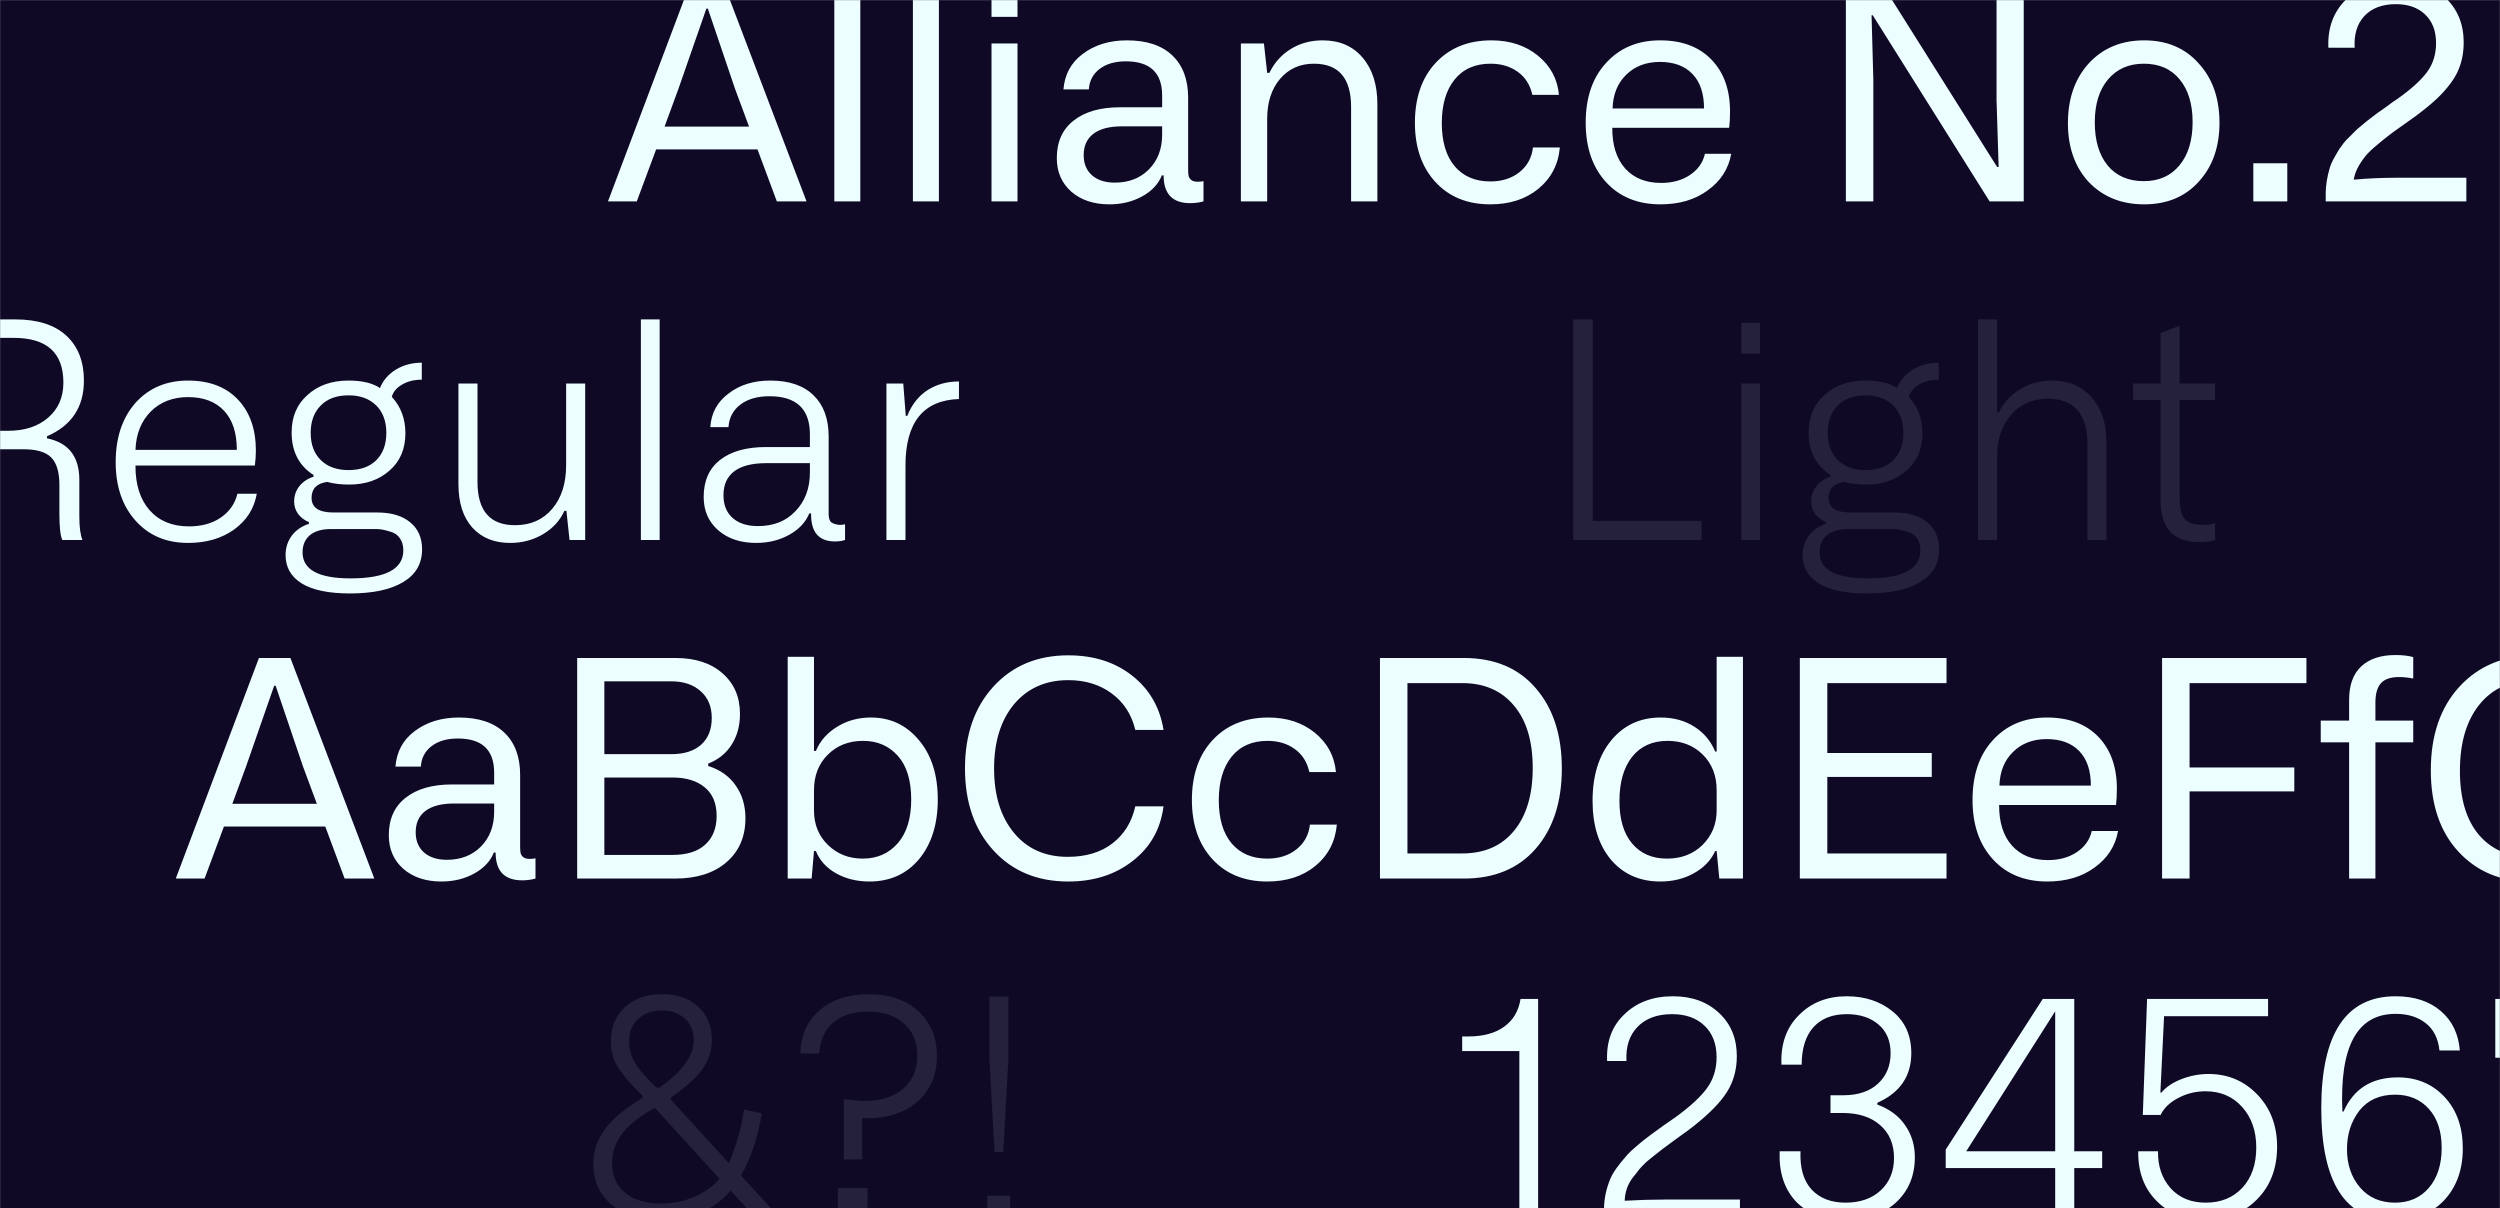 <svg width="1440" height="696" viewBox="0 0 1440 696" fill="none" xmlns="http://www.w3.org/2000/svg">
<rect x="0" y="0" width="1440" height="696" fill="#808080" stroke="none"/>
<mask id="mask0_660_1669" style="mask-type:alpha" maskUnits="userSpaceOnUse" x="0" y="0" width="1440" height="696">
<rect width="1440" height="696" fill="#F9FDFD"/>
</mask>
<g mask="url(#mask0_660_1669)">
<rect width="1440" height="696" fill="#0F0926"/>
<path d="M464.564 116H447.459L436.312 86.046H377.936L366.788 116H350.194L398.104 -11.049H416.229L464.564 116ZM390.785 51.157L382.786 72.941H431.461L423.377 51.157L407.719 4.949H406.869L390.785 51.157ZM495.539 116H480.562V-11.729H495.539V116ZM540.81 116H525.833V-11.729H540.81V116ZM586.081 9.715H571.104V-10.198H586.081V9.715ZM586.081 116H571.104V25.032H586.081V116ZM608.717 91.067C608.717 81.706 611.95 74.501 618.418 69.452C624.885 64.347 633.792 61.794 645.138 61.794H669.39V54.986C669.39 41.881 662.412 35.329 648.457 35.329C642.216 35.329 637.167 36.804 633.31 39.754C629.509 42.704 627.466 46.618 627.183 51.497H612.546C613.227 42.931 616.886 36.151 623.523 31.159C630.445 25.883 638.983 23.245 649.137 23.245C660.484 23.245 669.192 26.138 675.262 31.925C681.332 37.712 684.367 45.824 684.367 56.263V97.704C684.367 99.179 684.452 100.371 684.623 101.278C684.793 102.129 685.303 102.924 686.154 103.661C687.005 104.342 688.253 104.682 689.899 104.682C690.976 104.682 692.083 104.569 693.217 104.342V116C690.778 116.681 688.225 117.021 685.559 117.021C675.347 117.021 670.241 111.688 670.241 101.023H669.22C667.235 106.015 663.462 110.043 657.902 113.107C652.343 116.17 646.046 117.702 639.011 117.702C629.991 117.702 622.673 115.262 617.056 110.384C611.497 105.448 608.717 99.009 608.717 91.067ZM624.204 89.365C624.204 94.3 625.821 98.186 629.055 101.023C632.288 103.803 636.657 105.193 642.16 105.193C650.215 105.193 656.768 102.64 661.817 97.534C666.866 92.372 669.39 85.734 669.39 77.622V72.771H646.329C639.011 72.771 633.48 74.218 629.735 77.111C626.048 79.948 624.204 84.032 624.204 89.365ZM729.894 116H714.747V25.032H728.022L729.894 41.966H731.17C734.007 36.123 738.091 31.556 743.424 28.266C748.813 24.919 754.94 23.245 761.805 23.245C771.563 23.245 779.25 26.564 784.866 33.201C790.539 39.839 793.376 48.802 793.376 60.092V116H778.228V61.623C778.228 45.001 771.08 36.69 756.784 36.69C748.785 36.69 742.289 39.612 737.297 45.455C732.362 51.298 729.894 58.957 729.894 68.431V116ZM882.982 84.94H898.469C897.618 94.754 893.449 102.725 885.96 108.852C878.699 114.752 869.508 117.702 858.389 117.702C845.227 117.702 834.704 113.419 826.818 104.852C818.933 96.286 814.99 84.912 814.99 70.729C814.99 56.376 818.933 44.916 826.818 36.35C834.874 27.613 845.625 23.245 859.07 23.245C869.678 23.245 878.585 26.167 885.79 32.01C893.052 37.91 897.108 45.455 897.959 54.646H882.641C881.337 48.859 878.528 44.434 874.217 41.371C869.905 38.25 864.686 36.69 858.559 36.69C849.652 36.69 842.731 39.754 837.796 45.881C832.917 52.008 830.477 60.347 830.477 70.899C830.477 81.564 832.945 89.847 837.881 95.747C842.873 101.59 849.709 104.512 858.389 104.512C865.14 104.512 870.756 102.725 875.238 99.151C879.72 95.577 882.301 90.84 882.982 84.94ZM956.42 117.702C943.372 117.702 932.962 113.475 925.19 105.023C917.304 96.456 913.361 85.025 913.361 70.729C913.361 56.263 917.247 44.803 925.019 36.35C932.905 27.613 943.315 23.245 956.25 23.245C968.787 23.245 978.63 26.933 985.778 34.308C992.926 41.683 996.5 51.667 996.5 64.261C996.5 67.892 996.33 71.013 995.99 73.622H928.678C928.622 83.607 931.09 91.407 936.082 97.023C941.074 102.583 947.967 105.363 956.76 105.363C963.341 105.363 968.901 103.831 973.439 100.768C978.034 97.704 980.899 93.648 982.034 88.599H997.181C995.649 97.279 991.111 104.313 983.566 109.703C976.304 115.036 967.255 117.702 956.42 117.702ZM928.849 62.474H981.523C981.523 53.851 979.311 47.242 974.886 42.647C970.461 37.995 964.192 35.669 956.079 35.669C948.137 35.669 941.67 38.137 936.678 43.072C931.685 47.951 929.076 54.419 928.849 62.474ZM1079.04 116H1063.22V-11.049H1082.87L1150.35 96.173H1151.21L1150.01 57.624V-11.049H1165.67V116H1146.01L1078.7 8.779H1078.02L1079.04 45.796V116ZM1191.12 70.899C1191.12 56.83 1195.11 45.37 1203.11 36.52C1211.28 27.67 1221.92 23.245 1235.02 23.245C1248.13 23.245 1258.6 27.67 1266.43 36.52C1274.42 45.2 1278.42 56.603 1278.42 70.729C1278.42 84.685 1274.42 96.002 1266.43 104.682C1258.6 113.362 1248.13 117.702 1235.02 117.702C1221.98 117.702 1211.34 113.419 1203.11 104.852C1195.11 96.173 1191.12 84.855 1191.12 70.899ZM1206.6 70.474C1206.6 80.969 1209.07 89.251 1214.01 95.322C1219 101.335 1225.95 104.342 1234.85 104.342C1243.53 104.342 1250.37 101.307 1255.36 95.237C1260.41 89.166 1262.94 80.855 1262.94 70.303C1262.94 59.978 1260.47 51.809 1255.53 45.796C1250.6 39.725 1243.7 36.69 1234.85 36.69C1226.17 36.69 1219.28 39.725 1214.18 45.796C1209.13 51.809 1206.6 60.035 1206.6 70.474ZM1317.48 116H1297.91V94.045H1317.48V116ZM1380.37 102.385H1420.62V116H1339.61V111.66C1339.61 106.951 1340.37 102.016 1341.91 96.853C1342.36 95.095 1343.32 92.939 1344.8 90.386C1345.03 89.989 1345.37 89.393 1345.82 88.599C1346.33 87.748 1346.67 87.152 1346.84 86.812C1347.07 86.472 1347.38 85.989 1347.78 85.365C1348.23 84.741 1348.6 84.259 1348.88 83.919C1349.17 83.522 1349.51 83.039 1349.9 82.472C1350.36 81.905 1350.81 81.366 1351.27 80.855C1351.78 80.345 1352.32 79.806 1352.88 79.238L1357.56 74.558L1363.26 69.793L1368.71 65.623C1368.99 65.396 1369.42 65.084 1369.99 64.687C1370.55 64.29 1371.29 63.779 1372.2 63.155C1373.16 62.474 1374.04 61.85 1374.84 61.283C1377.33 59.354 1379.29 57.964 1380.71 57.113C1388.65 51.497 1394.38 46.335 1397.9 41.626C1401.42 36.861 1403.17 31.273 1403.17 24.862C1403.17 17.827 1401.08 12.325 1396.88 8.353C1392.74 4.382 1387.12 2.397 1380.03 2.397C1372.2 2.397 1366.16 4.666 1361.9 9.204C1357.71 13.686 1355.83 19.785 1356.29 27.5H1341.14C1340.63 16.097 1344.06 6.793 1351.44 -0.412C1358.98 -7.616 1368.8 -11.219 1380.88 -11.219C1392.4 -11.219 1401.64 -7.9 1408.62 -1.263C1415.6 5.375 1419.09 13.97 1419.09 24.522C1419.09 28.947 1418.49 33.06 1417.3 36.861C1416.17 40.605 1414.35 44.179 1411.85 47.583C1409.36 50.986 1406.52 54.163 1403.35 57.113C1400.17 60.063 1396.23 63.297 1391.52 66.814L1383.86 72.26C1380.34 74.7 1377.62 76.686 1375.69 78.217C1372.63 80.6 1370.36 82.444 1368.88 83.749C1366.04 86.075 1363.89 88.174 1362.41 90.046C1358.56 94.868 1356.34 99.35 1355.78 103.491C1363.72 102.753 1371.92 102.385 1380.37 102.385Z" fill="#ECFEFF"/>
<path d="M215.611 506.049H198.507L187.359 476.095H128.983L117.835 506.049H101.242L149.151 379H167.276L215.611 506.049ZM141.833 441.205L133.833 462.99H182.509L174.424 441.205L158.767 394.998H157.916L141.833 441.205ZM223.95 481.115C223.95 471.755 227.184 464.55 233.651 459.501C240.119 454.395 249.025 451.842 260.372 451.842H284.624V445.035C284.624 431.93 277.646 425.377 263.69 425.377C257.45 425.377 252.401 426.852 248.543 429.802C244.742 432.752 242.7 436.667 242.416 441.546H227.78C228.46 432.979 232.12 426.2 238.757 421.208C245.678 415.932 254.216 413.294 264.371 413.294C275.717 413.294 284.425 416.187 290.496 421.974C296.566 427.76 299.601 435.873 299.601 446.311V487.753C299.601 489.228 299.686 490.419 299.856 491.327C300.026 492.178 300.537 492.972 301.388 493.71C302.239 494.39 303.487 494.731 305.132 494.731C306.21 494.731 307.316 494.617 308.451 494.39V506.049C306.011 506.729 303.459 507.07 300.792 507.07C290.581 507.07 285.475 501.737 285.475 491.072H284.454C282.468 496.064 278.696 500.092 273.136 503.155C267.576 506.219 261.279 507.751 254.245 507.751C245.224 507.751 237.906 505.311 232.29 500.432C226.73 495.497 223.95 489.058 223.95 481.115ZM239.438 479.413C239.438 484.349 241.055 488.235 244.288 491.072C247.522 493.851 251.89 495.241 257.393 495.241C265.449 495.241 272.001 492.688 277.05 487.583C282.099 482.42 284.624 475.783 284.624 467.67V462.82H261.563C254.245 462.82 248.713 464.266 244.969 467.16C241.282 469.996 239.438 474.081 239.438 479.413ZM388.867 506.049H332.448V379H389.037C400.497 379 409.545 381.95 416.183 387.85C422.877 393.693 426.224 401.494 426.224 411.251C426.224 418.002 424.636 423.874 421.459 428.866C418.338 433.859 413.828 437.518 407.928 439.844V441.205C414.793 443.361 420.069 447.105 423.756 452.438C427.5 457.714 429.373 464.011 429.373 471.329C429.373 481.938 425.713 490.391 418.395 496.688C411.134 502.928 401.291 506.049 388.867 506.049ZM348.106 392.445V434.398H386.654C394.029 434.398 399.759 432.582 403.844 428.951C407.928 425.264 409.971 420.13 409.971 413.549C409.971 407.025 407.843 401.891 403.588 398.147C399.39 394.346 393.746 392.445 386.654 392.445H348.106ZM348.106 447.843V492.433H387.335C395.618 492.433 401.915 490.448 406.226 486.476C410.595 482.505 412.779 477.002 412.779 469.968C412.779 462.763 410.51 457.288 405.971 453.544C401.433 449.743 395.221 447.843 387.335 447.843H348.106ZM467.496 506.049H453.71V378.319H468.857V432.525H469.963C472.346 426.796 476.402 422.172 482.132 418.655C487.862 415.081 494.358 413.294 501.619 413.294C512.909 413.294 522.156 417.662 529.361 426.399C536.565 434.965 540.168 446.339 540.168 460.522C540.168 474.705 536.565 486.164 529.361 494.901C522.156 503.467 512.625 507.751 500.768 507.751C493.62 507.751 487.238 506.19 481.622 503.07C476.005 499.893 472.119 495.61 469.963 490.221H468.857L467.496 506.049ZM468.857 455.161V466.819C468.857 474.875 471.552 481.513 476.941 486.732C482.331 491.951 488.997 494.561 496.939 494.561C505.222 494.561 511.944 491.611 517.107 485.711C522.269 479.811 524.851 471.414 524.851 460.522C524.851 449.516 522.298 441.149 517.192 435.419C512.086 429.632 505.392 426.739 497.109 426.739C488.883 426.739 482.104 429.405 476.771 434.738C471.495 440.014 468.857 446.822 468.857 455.161ZM653.941 464.437H670.195C668.493 477.598 662.565 488.093 652.41 495.922C642.368 503.808 630.001 507.751 615.308 507.751C597.494 507.751 583.141 501.794 572.249 489.88C561.3 477.91 555.826 462.167 555.826 442.652C555.826 423.137 561.3 407.394 572.249 395.424C583.198 383.453 597.551 377.468 615.308 377.468C629.944 377.468 642.198 381.354 652.069 389.126C662.054 396.955 668.096 407.394 670.195 420.442H653.941C651.786 411.478 647.247 404.472 640.326 399.423C633.462 394.317 625.122 391.764 615.308 391.764C602.316 391.764 591.906 396.388 584.077 405.635C576.419 414.939 572.59 427.278 572.59 442.652C572.59 458.139 576.419 470.507 584.077 479.754C591.679 488.944 602.004 493.539 615.053 493.539C625.491 493.539 634.057 490.958 640.752 485.796C647.503 480.633 651.899 473.513 653.941 464.437ZM754.525 474.988H770.013C769.162 484.803 764.992 492.774 757.504 498.901C750.242 504.801 741.052 507.751 729.932 507.751C716.771 507.751 706.247 503.467 698.362 494.901C690.476 486.335 686.533 474.96 686.533 460.777C686.533 446.425 690.476 434.965 698.362 426.399C706.418 417.662 717.168 413.294 730.613 413.294C741.222 413.294 750.129 416.215 757.333 422.059C764.595 427.959 768.651 435.504 769.502 444.694H754.185C752.88 438.908 750.072 434.483 745.76 431.419C741.449 428.299 736.23 426.739 730.103 426.739C721.196 426.739 714.275 429.802 709.339 435.929C704.46 442.056 702.021 450.396 702.021 460.948C702.021 471.613 704.489 479.896 709.424 485.796C714.417 491.639 721.253 494.561 729.932 494.561C736.683 494.561 742.3 492.774 746.781 489.2C751.263 485.625 753.844 480.888 754.525 474.988ZM843.11 506.049H794.861V379H843.11C860.867 379 874.709 384.815 884.637 396.445C894.622 407.961 899.614 423.363 899.614 442.652C899.614 461.884 894.622 477.258 884.637 488.774C874.653 500.29 860.81 506.049 843.11 506.049ZM810.689 393.466V491.582H842.259C855.024 491.582 864.98 487.214 872.128 478.477C879.276 469.741 882.85 457.714 882.85 442.397C882.85 426.852 879.22 414.825 871.958 406.316C864.753 397.749 854.854 393.466 842.259 393.466H810.689ZM1003.94 378.319V506.049H990.327L988.795 490.221H987.944C985.505 495.553 981.42 499.808 975.69 502.985C970.017 506.162 963.578 507.751 956.373 507.751C944.573 507.751 935.099 503.581 927.951 495.241C920.86 486.788 917.314 475.471 917.314 461.288C917.314 446.765 920.917 435.135 928.121 426.399C935.326 417.662 944.8 413.294 956.544 413.294C963.975 413.294 970.443 415.052 975.946 418.57C981.448 422.087 985.448 426.852 987.944 432.866H988.795V378.319H1003.94ZM988.795 466.819V455.161C988.795 446.765 986.129 439.929 980.796 434.653C975.463 429.377 968.712 426.739 960.543 426.739C951.75 426.739 944.914 429.831 940.035 436.014C935.213 442.141 932.802 450.623 932.802 461.458C932.802 471.953 935.241 480.094 940.12 485.881C944.999 491.667 951.693 494.561 960.203 494.561C968.429 494.561 975.236 491.951 980.626 486.732C986.072 481.286 988.795 474.648 988.795 466.819ZM1121.2 506.049H1036.7V379H1121.2V393.466H1052.53V433.717H1112.7V447.502H1052.53V491.582H1121.2V506.049ZM1179.24 507.751C1166.19 507.751 1155.78 503.524 1148.01 495.071C1140.12 486.505 1136.18 475.074 1136.18 460.777C1136.18 446.311 1140.07 434.851 1147.84 426.399C1155.73 417.662 1166.14 413.294 1179.07 413.294C1191.61 413.294 1201.45 416.981 1208.6 424.356C1215.75 431.731 1219.32 441.716 1219.32 454.31C1219.32 457.941 1219.15 461.061 1218.81 463.671H1151.5C1151.44 473.655 1153.91 481.456 1158.9 487.072C1163.89 492.632 1170.79 495.412 1179.58 495.412C1186.16 495.412 1191.72 493.88 1196.26 490.816C1200.85 487.753 1203.72 483.697 1204.85 478.648H1220C1218.47 487.327 1213.93 494.362 1206.39 499.751C1199.12 505.084 1190.08 507.751 1179.24 507.751ZM1151.67 452.523H1204.34C1204.34 443.9 1202.13 437.291 1197.71 432.696C1193.28 428.044 1187.01 425.718 1178.9 425.718C1170.96 425.718 1164.49 428.186 1159.5 433.121C1154.51 438 1151.9 444.467 1151.67 452.523ZM1261.19 506.049H1245.36V379H1328.5V393.466H1261.19V442.056H1321.52V455.842H1261.19V506.049ZM1390.02 415.081V427.59H1368.24V506.049H1353.09V427.59H1336.75V415.081H1353.09V403.082C1353.09 394.573 1355.42 388.162 1360.07 383.85C1364.72 379.482 1371.3 377.298 1379.81 377.298C1383.84 377.298 1387.24 377.695 1390.02 378.489V390.828C1387.07 390.261 1384.35 389.977 1381.85 389.977C1377.03 389.977 1373.54 391.169 1371.39 393.551C1369.29 395.934 1368.24 399.622 1368.24 404.614V415.081H1390.02ZM1454.02 452.353V438.993H1518.01V506.049H1505.07L1503.37 483.924H1502.1C1498.18 491.299 1492.17 497.113 1484.06 501.368C1476 505.623 1467.04 507.751 1457.16 507.751C1440.37 507.751 1426.67 502.021 1416.06 490.561C1405.45 479.101 1400.15 463.472 1400.15 443.673C1400.15 423.59 1405.62 407.564 1416.57 395.594C1427.64 383.51 1442.27 377.468 1460.48 377.468C1474.27 377.468 1486.07 381.127 1495.88 388.446C1505.64 395.764 1511.37 405.21 1513.07 416.783H1496.9C1494.92 408.954 1490.61 402.827 1483.97 398.402C1477.33 393.977 1469.28 391.764 1459.8 391.764C1446.3 391.764 1435.78 396.416 1428.23 405.72C1420.69 415.024 1416.91 427.788 1416.91 444.013C1416.91 460.068 1420.6 472.407 1427.98 481.03C1435.41 489.597 1445.53 493.88 1458.36 493.88C1470.95 493.88 1481.08 489.965 1488.74 482.137C1496.45 474.421 1500.56 464.493 1501.07 452.353H1454.02ZM1538.86 515.324C1538.86 511.126 1540.11 507.467 1542.6 504.347C1545.1 501.17 1548.44 498.901 1552.64 497.539V496.263C1549.98 495.525 1547.79 493.993 1546.09 491.667C1544.39 489.341 1543.54 486.76 1543.54 483.924C1543.54 480.35 1544.62 477.229 1546.77 474.563C1548.93 471.897 1551.79 470.025 1555.37 468.947V467.84C1546.69 462.451 1542.35 454.338 1542.35 443.503C1542.35 434.312 1545.47 427.051 1551.71 421.718C1558.17 416.102 1566.43 413.294 1576.47 413.294C1583.67 413.294 1589.43 414.599 1593.74 417.208C1595.56 412.273 1598.79 408.358 1603.45 405.465C1608.15 402.572 1613.57 401.125 1619.7 401.125V413.719C1615.56 413.719 1611.93 414.542 1608.81 416.187C1605.74 417.832 1603.73 420.016 1602.76 422.739C1608.38 428.356 1611.19 435.447 1611.19 444.013C1611.19 452.863 1608.1 460.012 1601.91 465.458C1595.73 470.904 1587.59 473.627 1577.49 473.627C1573.52 473.627 1569.41 473.173 1565.15 472.265C1559.93 473.116 1557.32 475.896 1557.32 480.605C1557.32 485.824 1561.38 488.434 1569.49 488.434H1593.57C1602.2 488.434 1608.89 490.448 1613.66 494.475C1618.48 498.447 1620.89 503.978 1620.89 511.069C1620.89 519.692 1617.06 526.273 1609.4 530.812C1601.74 535.35 1590.99 537.619 1577.15 537.619C1564.5 537.619 1554.94 535.662 1548.47 531.748C1542.06 527.833 1538.86 522.359 1538.86 515.324ZM1557.32 443.673C1557.32 449.63 1559.08 454.31 1562.6 457.714C1566.12 461.118 1570.85 462.82 1576.81 462.82C1582.94 462.82 1587.73 461.118 1591.19 457.714C1594.65 454.253 1596.38 449.573 1596.38 443.673C1596.38 437.716 1594.6 433.008 1591.02 429.547C1587.5 426.03 1582.77 424.271 1576.81 424.271C1570.85 424.271 1566.12 426.058 1562.6 429.632C1559.08 433.149 1557.32 437.83 1557.32 443.673ZM1552.64 512.856C1552.64 521.82 1561.07 526.301 1577.92 526.301C1596.58 526.301 1605.91 521.423 1605.91 511.665C1605.91 504.574 1601.32 501.028 1592.13 501.028H1567.62C1557.63 501.028 1552.64 504.971 1552.64 512.856Z" fill="#ECFEFF"/>
<path d="M875.147 605.425H842.215V597H845.704C854.327 597 861.22 595.128 866.382 591.384C871.601 587.64 874.75 582.307 875.828 575.386H885.954V701.073H875.147V605.425ZM959.137 690.946H1002.2V701.073H923.907V696.733C923.907 690.72 925.127 684.791 927.566 678.948C928.985 675.487 932.247 670.892 937.352 665.162C938.771 663.574 940.983 661.532 943.99 659.035C945.919 657.39 948.188 655.603 950.798 653.674L958.286 648.228L965.264 643.378C973.547 637.364 979.532 631.833 983.219 626.784C986.907 621.735 988.75 615.778 988.75 608.914C988.75 601.255 986.425 595.213 981.773 590.788C977.177 586.363 970.965 584.151 963.137 584.151C954.513 584.151 947.848 586.618 943.139 591.554C938.487 596.433 936.388 602.957 936.842 611.126H925.694C925.184 600.007 928.474 591.072 935.565 584.321C942.713 577.343 952.074 573.854 963.647 573.854C974.596 573.854 983.503 577.116 990.367 583.64C997.062 589.994 1000.41 598.22 1000.41 608.318C1000.41 617.168 997.969 624.855 993.09 631.379C988.779 637.336 981.886 643.888 972.412 651.036L965.094 656.312L957.605 661.844L951.138 666.949C950.06 667.8 949.096 668.594 948.245 669.332C947.45 670.069 946.685 670.835 945.947 671.63C945.21 672.424 944.614 673.076 944.16 673.587C943.763 674.097 943.167 674.892 942.373 675.969C941.579 676.991 940.955 677.757 940.501 678.267C937.551 682.125 935.991 686.578 935.821 691.627C943.706 691.173 951.478 690.946 959.137 690.946ZM1063.04 702.775C1050.96 702.775 1041.43 699.201 1034.45 692.053C1027.7 684.791 1024.58 675.147 1025.09 663.12H1037.09C1036.69 672.707 1038.82 680.054 1043.47 685.16C1048.18 690.209 1054.7 692.733 1063.04 692.733C1071.44 692.733 1078.19 690.379 1083.29 685.67C1088.4 680.905 1090.95 674.665 1090.95 666.949C1090.95 659.007 1088.28 652.71 1082.95 648.058C1077.68 643.406 1070.47 641.08 1061.34 641.08H1054.36V630.869H1061.68C1070.24 630.869 1076.94 628.628 1081.76 624.146C1086.58 619.664 1088.99 613.821 1088.99 606.616C1088.99 599.581 1086.67 594.079 1082.02 590.107C1077.36 586.136 1071.27 584.151 1063.72 584.151C1055.44 584.151 1049.03 586.675 1044.49 591.724C1040.01 596.773 1037.77 603.95 1037.77 613.254H1026.11C1025.6 601.454 1028.92 591.98 1036.06 584.831C1043.21 577.513 1052.43 573.854 1063.72 573.854C1074.16 573.854 1082.95 576.747 1090.1 582.534C1097.3 588.377 1100.91 596.405 1100.91 606.616C1100.91 619.891 1094.38 629.422 1081.34 635.208V636.23C1088.43 638.839 1093.79 642.839 1097.42 648.228C1101.11 653.561 1102.95 659.659 1102.95 666.524C1102.95 677.359 1099.23 686.153 1091.8 692.904C1084.37 699.484 1074.78 702.775 1063.04 702.775ZM1194.77 575.386V663.12H1210.85V672.821H1194.77V701.073H1183.79V672.821H1120.73V662.184L1176.64 575.386H1194.77ZM1183.79 582.534L1132.56 663.12H1183.79V582.534ZM1272.12 618.615C1283.3 618.615 1292.69 622.586 1300.29 630.528C1307.83 638.414 1311.61 648.398 1311.61 660.482C1311.61 673.019 1307.72 683.174 1299.95 690.946C1292.06 698.832 1282.19 702.775 1270.33 702.775C1258.93 702.775 1249.57 699.116 1242.25 691.797C1234.99 684.536 1231.44 674.977 1231.62 663.12H1243.02C1242.85 671.573 1245.23 678.636 1250.17 684.309C1255.22 689.925 1261.99 692.733 1270.5 692.733C1279.24 692.733 1286.28 689.869 1291.61 684.139C1296.94 678.352 1299.61 670.637 1299.61 660.993C1299.61 651.462 1296.91 643.69 1291.52 637.676C1286.13 631.606 1279.07 628.571 1270.33 628.571C1264.72 628.571 1259.47 629.876 1254.59 632.485C1249.71 635.038 1246.37 638.272 1244.55 642.186H1234.25L1236.72 575.386H1306.41V585.342H1246.51L1244.38 629.252L1244.89 629.422C1247.56 626.188 1251.41 623.579 1256.46 621.593C1261.57 619.607 1266.79 618.615 1272.12 618.615ZM1378.66 702.775C1350.92 702.775 1337.05 681.302 1337.05 638.357C1337.05 595.355 1351.32 573.854 1379.85 573.854C1390.57 573.854 1399.23 576.662 1405.81 582.279C1412.39 587.838 1416.08 595.44 1416.87 605.084H1405.13C1404.39 598.106 1401.75 592.859 1397.21 589.342C1392.67 585.768 1386.89 583.98 1379.85 583.98C1357.73 583.98 1347.52 602.73 1349.22 640.229H1349.9C1355.69 627.124 1366.1 620.572 1381.13 620.572C1392.08 620.572 1401.07 624.344 1408.1 631.89C1415.08 639.378 1418.57 649.249 1418.57 661.503C1418.57 673.757 1414.97 683.742 1407.76 691.457C1400.56 699.002 1390.86 702.775 1378.66 702.775ZM1379.51 692.733C1387.62 692.733 1394.12 689.897 1399 684.224C1403.93 678.494 1406.4 670.807 1406.4 661.163C1406.4 651.632 1403.93 644.144 1399 638.697C1394.12 633.251 1387.62 630.528 1379.51 630.528C1370.72 630.528 1363.88 633.592 1359 639.719C1354.24 645.959 1351.86 653.334 1351.86 661.844C1351.86 670.807 1354.41 678.239 1359.51 684.139C1364.51 689.869 1371.17 692.733 1379.51 692.733ZM1447.25 609.254H1437.29V575.386H1516.94V583.13C1505.09 599.922 1494.56 618.955 1485.37 640.229C1476.18 662.07 1469.8 682.352 1466.23 701.073H1454.23C1457.52 683.089 1463.62 663.574 1472.52 642.527C1481.15 622.16 1491.36 603.099 1503.16 585.342H1447.25V609.254ZM1535.07 669.162C1535.07 662.581 1536.68 656.653 1539.92 651.377C1543.21 646.044 1547.8 641.931 1553.7 639.038V637.676C1548.09 635.18 1543.58 631.152 1540.17 625.593C1536.77 620.033 1535.07 614.048 1535.07 607.637C1535.07 597.936 1538.73 589.937 1546.05 583.64C1553.48 577.23 1563.01 574.024 1574.64 574.024C1586.38 574.024 1595.91 577.173 1603.23 583.47C1610.66 589.71 1614.38 597.766 1614.38 607.637C1614.38 614.048 1612.7 620.005 1609.36 625.507C1606.01 630.954 1601.53 635.01 1595.91 637.676V639.038C1601.7 641.931 1606.21 646.072 1609.44 651.462C1612.73 656.794 1614.38 662.694 1614.38 669.162C1614.38 679.033 1610.72 687.117 1603.4 693.414C1596.14 699.655 1586.55 702.775 1574.64 702.775C1562.84 702.775 1553.31 699.655 1546.05 693.414C1538.73 687.117 1535.07 679.033 1535.07 669.162ZM1546.73 608.914C1546.73 616.516 1549.28 622.557 1554.38 627.039C1559.49 631.521 1566.24 633.762 1574.64 633.762C1583.26 633.762 1590.1 631.493 1595.15 626.954C1600.2 622.416 1602.72 616.402 1602.72 608.914C1602.72 601.312 1600.17 595.298 1595.06 590.873C1589.96 586.392 1583.15 584.151 1574.64 584.151C1566.01 584.151 1559.21 586.42 1554.21 590.958C1549.22 595.44 1546.73 601.425 1546.73 608.914ZM1546.73 667.8C1546.73 675.459 1549.28 681.529 1554.38 686.011C1559.49 690.493 1566.24 692.733 1574.64 692.733C1583.32 692.733 1590.15 690.464 1595.15 685.926C1600.2 681.331 1602.72 675.289 1602.72 667.8C1602.72 660.255 1600.17 654.242 1595.06 649.76C1589.96 645.278 1583.15 643.037 1574.64 643.037C1566.01 643.037 1559.21 645.306 1554.21 649.845C1549.22 654.383 1546.73 660.369 1546.73 667.8ZM1676.07 702.775C1665.92 702.775 1657.49 699.938 1650.8 694.265C1644.22 688.535 1640.5 681.047 1639.65 671.8H1651.14C1651.82 678.381 1654.4 683.515 1658.88 687.202C1663.42 690.89 1669.26 692.733 1676.41 692.733C1698.82 692.733 1708.86 673.956 1706.54 636.4H1705.86C1699.73 649.448 1689.21 655.972 1674.29 655.972C1663.39 655.972 1654.46 652.228 1647.48 644.739C1640.62 637.194 1637.18 627.323 1637.18 615.126C1637.18 602.815 1640.79 592.887 1647.99 585.342C1655.14 577.683 1664.78 573.854 1676.92 573.854C1704.84 573.854 1718.79 595.752 1718.79 639.548C1718.79 662.184 1715.19 678.437 1707.98 688.308C1700.84 697.953 1690.2 702.775 1676.07 702.775ZM1676.07 646.016C1684.98 646.016 1691.84 642.981 1696.67 636.91C1701.54 630.727 1703.98 623.295 1703.98 614.615C1703.98 605.538 1701.4 598.163 1696.24 592.49C1691.13 586.817 1684.41 583.98 1676.07 583.98C1667.79 583.98 1661.24 586.817 1656.42 592.49C1651.65 598.106 1649.27 605.765 1649.27 615.466C1649.27 624.997 1651.71 632.485 1656.59 637.931C1661.46 643.321 1667.96 646.016 1676.07 646.016Z" fill="#ECFEFF"/>
<path opacity="0.1" d="M428.526 639.038L438.823 641.335C436.554 655.064 432.554 667.006 426.825 677.161L448.779 701.073H434.824L420.868 685.756C411.224 697.102 397.693 702.775 380.277 702.775C368.761 702.775 359.457 699.825 352.365 693.925C345.274 688.025 341.728 680.196 341.728 670.438C341.728 663.063 343.998 656.341 348.536 650.27C353.074 644.2 360.279 638.244 370.15 632.4V631.209C363.286 624.515 358.464 618.87 355.684 614.275C353.131 610.077 351.855 605.255 351.855 599.808C351.855 591.696 354.549 585.143 359.939 580.151C365.328 575.159 372.505 572.663 381.468 572.663C390.091 572.663 397.012 575.074 402.232 579.896C407.451 584.718 410.061 591.129 410.061 599.128C410.061 605.028 408.274 610.531 404.7 615.636C401.125 620.742 395.084 626.217 386.574 632.06V633.592L419.847 670.013C424.328 659.347 427.222 649.022 428.526 639.038ZM362.322 599.808C362.322 604.063 363.485 608.205 365.811 612.232C368.137 616.26 372.249 620.997 378.15 626.443H379.937C393.041 617.196 399.594 608.091 399.594 599.128C399.594 593.965 397.892 589.824 394.488 586.704C391.141 583.583 386.687 582.023 381.128 582.023C375.568 582.023 371.03 583.668 367.512 586.959C364.052 590.193 362.322 594.476 362.322 599.808ZM352.536 669.843C352.536 677.104 355.032 682.834 360.024 687.032C365.073 691.173 371.937 693.244 380.617 693.244C387.538 693.244 394.006 691.939 400.019 689.33C406.033 686.72 410.826 683.259 414.4 678.948L377.299 638.187C360.79 646.81 352.536 657.362 352.536 669.843ZM496.603 667.8H486.051V633.081C491.327 633.819 495.214 634.187 497.71 634.187C507.184 634.187 514.644 631.861 520.09 627.209C525.593 622.557 528.344 616.204 528.344 608.148C528.344 600.206 525.791 593.993 520.686 589.512C515.58 584.973 508.659 582.704 499.922 582.704C491.356 582.704 484.633 584.86 479.754 589.171C474.876 593.426 472.266 599.298 471.926 606.786H460.948C461.289 596.348 465.004 588.065 472.096 581.938C479.244 575.755 488.633 572.663 500.263 572.663C512.176 572.663 521.707 575.896 528.855 582.364C536.06 588.888 539.662 597.482 539.662 608.148C539.662 619.551 535.719 628.514 527.834 635.038C519.948 641.562 509.538 644.569 496.603 644.058V667.8ZM499.752 701.073H482.563V684.309H499.752V701.073ZM577.87 663.631H572.85L569.871 609.765V574.024H580.849V609.765L577.87 663.631ZM581.87 701.073H568.68V688.734H581.87V701.073Z" fill="#ECFEFF"/>
<path d="M-783.734 264.477V183.976H-772.417V263.285C-772.417 275.312 -768.984 284.73 -762.12 291.537C-755.256 298.345 -745.895 301.749 -734.038 301.749C-722.238 301.749 -712.906 298.345 -706.042 291.537C-699.177 284.73 -695.745 275.312 -695.745 263.285V183.976H-684.427V264.477C-684.427 279.057 -688.88 290.8 -697.787 299.707C-706.637 308.386 -718.721 312.726 -734.038 312.726C-749.469 312.726 -761.609 308.386 -770.459 299.707C-779.309 290.857 -783.734 279.113 -783.734 264.477ZM-638.475 311.024H-649.453V220.907H-639.752L-638.305 239.544H-637.454C-634.844 233.019 -630.958 228.084 -625.796 224.737C-620.577 221.39 -614.535 219.716 -607.67 219.716V229.843C-628.207 230.523 -638.475 243.288 -638.475 268.136V311.024ZM-577.972 311.024H-588.353V183.976H-577.376V238.522H-576.355C-574.029 232.679 -569.944 227.999 -564.101 224.481C-558.201 220.964 -551.592 219.206 -544.274 219.206C-532.984 219.206 -523.765 223.545 -516.617 232.225C-509.299 240.735 -505.64 252.024 -505.64 266.094C-505.64 279.936 -509.299 291.197 -516.617 299.877C-523.992 308.443 -533.637 312.726 -545.55 312.726C-552.812 312.726 -559.222 311.166 -564.782 308.046C-570.341 304.926 -574.199 300.699 -576.355 295.367H-577.376L-577.972 311.024ZM-577.376 259.796V273.242C-577.376 281.581 -574.426 288.531 -568.526 294.09C-562.569 299.707 -555.365 302.515 -546.912 302.515C-538.515 302.515 -531.424 299.536 -525.638 293.58C-519.851 287.453 -516.958 278.291 -516.958 266.094C-516.958 254.237 -519.709 245.217 -525.212 239.033C-530.715 232.793 -537.891 229.672 -546.741 229.672C-555.535 229.672 -562.853 232.509 -568.696 238.182C-574.483 243.798 -577.376 251.003 -577.376 259.796ZM-488.195 286.261C-488.195 276.957 -485.047 269.838 -478.75 264.902C-472.396 259.967 -463.574 257.499 -452.285 257.499H-427.011V250.181C-427.011 235.544 -434.783 228.226 -450.327 228.226C-457.249 228.226 -462.837 229.843 -467.091 233.076C-471.289 236.31 -473.559 240.621 -473.899 246.011H-484.366C-483.855 237.955 -480.366 231.516 -473.899 226.694C-467.489 221.702 -459.461 219.206 -449.817 219.206C-438.981 219.206 -430.67 222.042 -424.884 227.715C-419.097 233.331 -416.204 241.245 -416.204 251.457V294.856C-416.317 297.295 -416.005 299.082 -415.268 300.217C-414.53 301.295 -412.8 302.004 -410.077 302.345C-408.999 302.345 -407.893 302.231 -406.758 302.004V311.024C-408.46 311.592 -410.389 311.875 -412.545 311.875C-421.905 311.875 -426.5 306.486 -426.33 295.707H-427.351C-429.45 300.813 -433.308 304.926 -438.925 308.046C-444.541 311.166 -450.895 312.726 -457.986 312.726C-466.95 312.726 -474.239 310.287 -479.856 305.408C-485.415 300.529 -488.195 294.147 -488.195 286.261ZM-476.792 285.24C-476.792 290.857 -475.034 295.225 -471.516 298.345C-467.999 301.465 -463.149 303.025 -456.965 303.025C-447.888 303.025 -440.683 300.16 -435.351 294.431C-429.791 288.701 -427.011 281.269 -427.011 272.135V266.774H-452.114C-460.34 266.774 -466.524 268.363 -470.665 271.54C-474.75 274.66 -476.792 279.227 -476.792 285.24ZM-371.954 311.024H-382.931V220.907H-373.4L-371.784 237.842H-370.762C-367.983 231.998 -363.87 227.431 -358.424 224.141C-352.977 220.851 -346.879 219.206 -340.128 219.206C-330.484 219.206 -322.853 222.439 -317.237 228.906C-311.564 235.317 -308.727 244.054 -308.727 255.116V311.024H-319.705V256.137C-319.705 238.494 -327.363 229.672 -342.681 229.672C-351.587 229.672 -358.679 232.849 -363.955 239.203C-369.287 245.444 -371.954 253.698 -371.954 263.966V311.024ZM-265.754 203.633H-276.561V185.933H-265.754V203.633ZM-265.754 311.024H-276.561V220.907H-265.754V311.024ZM-240.395 284.049H-229.928C-229.928 290.006 -227.687 294.743 -223.206 298.26C-218.667 301.777 -212.54 303.536 -204.825 303.536C-197.734 303.536 -192.117 302.004 -187.976 298.941C-183.834 295.82 -181.764 291.594 -181.764 286.261C-181.764 278.489 -186.132 273.837 -194.869 272.306L-215.292 268.306C-230.722 265.356 -238.438 257.697 -238.438 245.33C-238.438 237.274 -235.488 230.92 -229.588 226.268C-223.688 221.56 -215.717 219.206 -205.676 219.206C-195.351 219.206 -187.267 221.645 -181.423 226.524C-175.523 231.403 -172.517 238.012 -172.403 246.351H-182.87C-183.381 234.268 -190.926 228.226 -205.506 228.226C-212.427 228.226 -217.788 229.644 -221.589 232.481C-225.39 235.317 -227.29 239.203 -227.29 244.139C-227.29 251.797 -222.128 256.619 -211.803 258.605L-193.167 262.094C-177.793 265.101 -170.106 273.327 -170.106 286.772C-170.106 294.714 -173.311 301.011 -179.721 305.663C-186.075 310.372 -194.386 312.726 -204.655 312.726C-215.66 312.726 -224.369 310.145 -230.779 304.982C-237.19 299.763 -240.395 292.785 -240.395 284.049ZM-158.788 230.353V220.907H-142.96V191.805L-131.982 187.635V220.907H-111.559V230.353H-131.982V287.282C-131.982 290.8 -131.444 294.005 -130.366 296.898C-128.777 300.529 -124.891 302.345 -118.707 302.345C-115.587 302.345 -113.205 301.976 -111.559 301.238V311.024C-113.999 311.819 -117.091 312.216 -120.835 312.216C-135.585 312.216 -142.96 304.16 -142.96 288.048V230.353H-158.788ZM-33.271 311.024H-44.589V183.976H8.767C21.645 183.976 31.459 187.096 38.21 193.336C44.961 199.577 48.336 208.2 48.336 219.206C48.336 234.466 41.245 245.16 27.062 251.287V252.478C39.486 254.974 45.698 262.973 45.698 276.475V297.579C45.698 303.593 46.294 308.074 47.485 311.024H35.912C34.778 308.698 34.21 303.649 34.21 295.877V279.283C34.21 271.965 32.65 266.718 29.53 263.541C26.467 260.364 21.106 258.775 13.447 258.775H-33.271V311.024ZM-33.271 194.613V248.138H4.597C14.241 248.138 21.956 245.614 27.743 240.565C33.586 235.516 36.508 228.793 36.508 220.397C36.508 203.207 26.977 194.613 7.916 194.613H-33.271ZM108.329 312.726C95.848 312.726 85.807 308.5 78.205 300.047C70.49 291.481 66.632 280.219 66.632 266.264C66.632 252.081 70.433 240.678 78.035 232.055C85.75 223.489 95.848 219.206 108.329 219.206C120.526 219.206 130.085 222.836 137.007 230.098C143.928 237.359 147.388 247.202 147.388 259.626C147.388 262.236 147.19 265.072 146.793 268.136H78.035C77.978 279.085 80.701 287.68 86.204 293.92C91.707 300.104 99.252 303.195 108.84 303.195C116.158 303.195 122.285 301.494 127.221 298.09C132.213 294.629 135.39 290.062 136.751 284.389H147.899C146.424 292.899 142.084 299.763 134.879 304.982C127.674 310.145 118.824 312.726 108.329 312.726ZM78.035 259.116H136.411C136.411 249.358 133.972 241.869 129.093 236.65C124.214 231.374 117.293 228.736 108.329 228.736C99.536 228.736 92.359 231.516 86.8 237.076C81.297 242.635 78.375 249.982 78.035 259.116ZM164.493 319.704C164.493 315.506 165.684 311.79 168.067 308.557C170.506 305.323 173.797 303.054 177.938 301.749V300.728C175.385 299.707 173.314 298.146 171.726 296.047C170.194 293.948 169.428 291.566 169.428 288.899C169.428 285.495 170.449 282.517 172.492 279.964C174.591 277.411 177.285 275.624 180.576 274.603V273.582C172.18 268.193 167.982 260.052 167.982 249.159C167.982 240.082 171.017 232.878 177.087 227.545C183.157 221.985 191.043 219.206 200.744 219.206C208.629 219.206 214.671 220.652 218.869 223.545C220.628 219.12 223.663 215.575 227.974 212.908C232.343 210.242 237.335 208.909 242.951 208.909V218.695C238.583 218.695 234.811 219.631 231.634 221.503C228.457 223.318 226.471 225.673 225.677 228.566C230.896 234.239 233.506 241.217 233.506 249.5C233.506 258.52 230.499 265.668 224.485 270.944C218.415 276.39 210.615 279.113 201.084 279.113C196.432 279.113 192.206 278.603 188.405 277.582C182.448 278.432 179.47 281.496 179.47 286.772C179.47 292.388 183.668 295.196 192.064 295.196H217.337C225.393 295.196 231.69 297.069 236.229 300.813C240.824 304.557 243.122 309.748 243.122 316.385C243.122 324.668 239.491 330.965 232.229 335.277C224.968 339.645 214.756 341.829 201.595 341.829C189.284 341.829 180.009 339.9 173.768 336.043C167.584 332.185 164.493 326.739 164.493 319.704ZM178.959 249.33C178.959 256.024 180.916 261.271 184.831 265.072C188.745 268.873 194.049 270.774 200.744 270.774C207.551 270.774 212.884 268.873 216.742 265.072C220.599 261.215 222.528 255.967 222.528 249.33C222.528 242.635 220.571 237.359 216.657 233.502C212.742 229.644 207.438 227.715 200.744 227.715C193.936 227.715 188.603 229.672 184.746 233.587C180.888 237.444 178.959 242.692 178.959 249.33ZM174.279 318.172C174.279 328.157 183.497 333.149 201.935 333.149C222.188 333.149 232.314 327.76 232.314 316.981C232.314 314.201 231.662 311.904 230.357 310.088C229.109 308.216 227.379 306.968 225.166 306.344C221.876 305.266 219.096 304.727 216.827 304.727H190.787C185.398 304.727 181.285 305.919 178.448 308.301C175.669 310.684 174.279 313.974 174.279 318.172ZM326.09 220.907H337.068V311.024H328.048L326.261 294.26H325.069C322.63 299.763 318.574 304.217 312.9 307.62C307.227 311.024 300.874 312.726 293.839 312.726C284.649 312.726 277.387 309.776 272.054 303.876C266.722 297.92 264.055 289.552 264.055 278.773V220.907H275.033V277.582C275.033 294.204 282.237 302.515 296.647 302.515C305.611 302.515 312.759 299.366 318.091 293.069C323.424 286.772 326.09 278.404 326.09 267.966V220.907ZM379.956 311.024H369.149V183.976H379.956V311.024ZM405.315 286.261C405.315 276.957 408.464 269.838 414.761 264.902C421.114 259.967 429.936 257.499 441.226 257.499H466.499V250.181C466.499 235.544 458.727 228.226 443.183 228.226C436.262 228.226 430.674 229.843 426.419 233.076C422.221 236.31 419.951 240.621 419.611 246.011H409.144C409.655 237.955 413.144 231.516 419.611 226.694C426.022 221.702 434.049 219.206 443.693 219.206C454.529 219.206 462.84 222.042 468.627 227.715C474.413 233.331 477.306 241.245 477.306 251.457V294.856C477.193 297.295 477.505 299.082 478.242 300.217C478.98 301.295 480.71 302.004 483.433 302.345C484.511 302.345 485.617 302.231 486.752 302.004V311.024C485.05 311.592 483.121 311.875 480.965 311.875C471.605 311.875 467.01 306.486 467.18 295.707H466.159C464.06 300.813 460.202 304.926 454.586 308.046C448.969 311.166 442.615 312.726 435.524 312.726C426.561 312.726 419.271 310.287 413.654 305.408C408.095 300.529 405.315 294.147 405.315 286.261ZM416.718 285.24C416.718 290.857 418.476 295.225 421.994 298.345C425.511 301.465 430.362 303.025 436.545 303.025C445.622 303.025 452.827 300.16 458.16 294.431C463.719 288.701 466.499 281.269 466.499 272.135V266.774H441.396C433.17 266.774 426.986 268.363 422.845 271.54C418.76 274.66 416.718 279.227 416.718 285.24ZM521.556 311.024H510.579V220.907H520.28L521.727 239.544H522.578C525.187 233.019 529.073 228.084 534.236 224.737C539.455 221.39 545.497 219.716 552.361 219.716V229.843C531.825 230.523 521.556 243.288 521.556 268.136V311.024Z" fill="#ECFEFF"/>
<path opacity="0.1" d="M980.095 311.024H906.147V183.976H917.464V300.047H980.095V311.024ZM1013.79 203.633H1002.99V185.933H1013.79V203.633ZM1013.79 311.024H1002.99V220.907H1013.79V311.024ZM1038.3 319.704C1038.3 315.506 1039.49 311.79 1041.88 308.557C1044.31 305.323 1047.6 303.054 1051.75 301.749V300.728C1049.19 299.707 1047.12 298.146 1045.53 296.047C1044 293.948 1043.24 291.566 1043.24 288.899C1043.24 285.495 1044.26 282.517 1046.3 279.964C1048.4 277.411 1051.09 275.624 1054.38 274.603V273.582C1045.99 268.193 1041.79 260.052 1041.79 249.159C1041.79 240.082 1044.83 232.878 1050.9 227.545C1056.97 221.985 1064.85 219.206 1074.55 219.206C1082.44 219.206 1088.48 220.652 1092.68 223.545C1094.44 219.12 1097.47 215.575 1101.78 212.908C1106.15 210.242 1111.14 208.909 1116.76 208.909V218.695C1112.39 218.695 1108.62 219.631 1105.44 221.503C1102.27 223.318 1100.28 225.673 1099.49 228.566C1104.7 234.239 1107.31 241.217 1107.31 249.5C1107.31 258.52 1104.31 265.668 1098.29 270.944C1092.22 276.39 1084.42 279.113 1074.89 279.113C1070.24 279.113 1066.01 278.603 1062.21 277.582C1056.26 278.432 1053.28 281.496 1053.28 286.772C1053.28 292.388 1057.48 295.196 1065.87 295.196H1091.15C1099.2 295.196 1105.5 297.069 1110.04 300.813C1114.63 304.557 1116.93 309.748 1116.93 316.385C1116.93 324.668 1113.3 330.965 1106.04 335.277C1098.78 339.645 1088.56 341.829 1075.4 341.829C1063.09 341.829 1053.82 339.9 1047.58 336.043C1041.39 332.185 1038.3 326.739 1038.3 319.704ZM1052.77 249.33C1052.77 256.024 1054.72 261.271 1058.64 265.072C1062.55 268.873 1067.86 270.774 1074.55 270.774C1081.36 270.774 1086.69 268.873 1090.55 265.072C1094.41 261.215 1096.34 255.967 1096.34 249.33C1096.34 242.635 1094.38 237.359 1090.47 233.502C1086.55 229.644 1081.25 227.715 1074.55 227.715C1067.74 227.715 1062.41 229.672 1058.55 233.587C1054.7 237.444 1052.77 242.692 1052.77 249.33ZM1048.09 318.172C1048.09 328.157 1057.31 333.149 1075.74 333.149C1096 333.149 1106.12 327.76 1106.12 316.981C1106.12 314.201 1105.47 311.904 1104.17 310.088C1102.92 308.216 1101.19 306.968 1098.97 306.344C1095.68 305.266 1092.9 304.727 1090.64 304.727H1064.6C1059.21 304.727 1055.09 305.919 1052.26 308.301C1049.48 310.684 1048.09 313.974 1048.09 318.172ZM1150.29 311.024H1139.31V183.976H1150.29V237.501H1151.31C1154.15 231.828 1158.29 227.375 1163.73 224.141C1169.18 220.851 1175.25 219.206 1181.94 219.206C1191.47 219.206 1199.08 222.411 1204.75 228.821C1210.48 235.232 1213.34 243.94 1213.34 254.946V311.024H1202.37V255.967C1202.37 238.437 1194.71 229.672 1179.39 229.672C1170.65 229.672 1163.62 232.793 1158.29 239.033C1152.95 245.217 1150.29 253.357 1150.29 263.456V311.024ZM1228.66 230.353V220.907H1244.49V191.805L1255.47 187.635V220.907H1275.89V230.353H1255.47V287.282C1255.47 290.8 1256.01 294.005 1257.08 296.898C1258.67 300.529 1262.56 302.345 1268.74 302.345C1271.86 302.345 1274.24 301.976 1275.89 301.238V311.024C1273.45 311.819 1270.36 312.216 1266.61 312.216C1251.86 312.216 1244.49 304.16 1244.49 288.048V230.353H1228.66Z" fill="#ECFEFF"/>
</g>
</svg>
